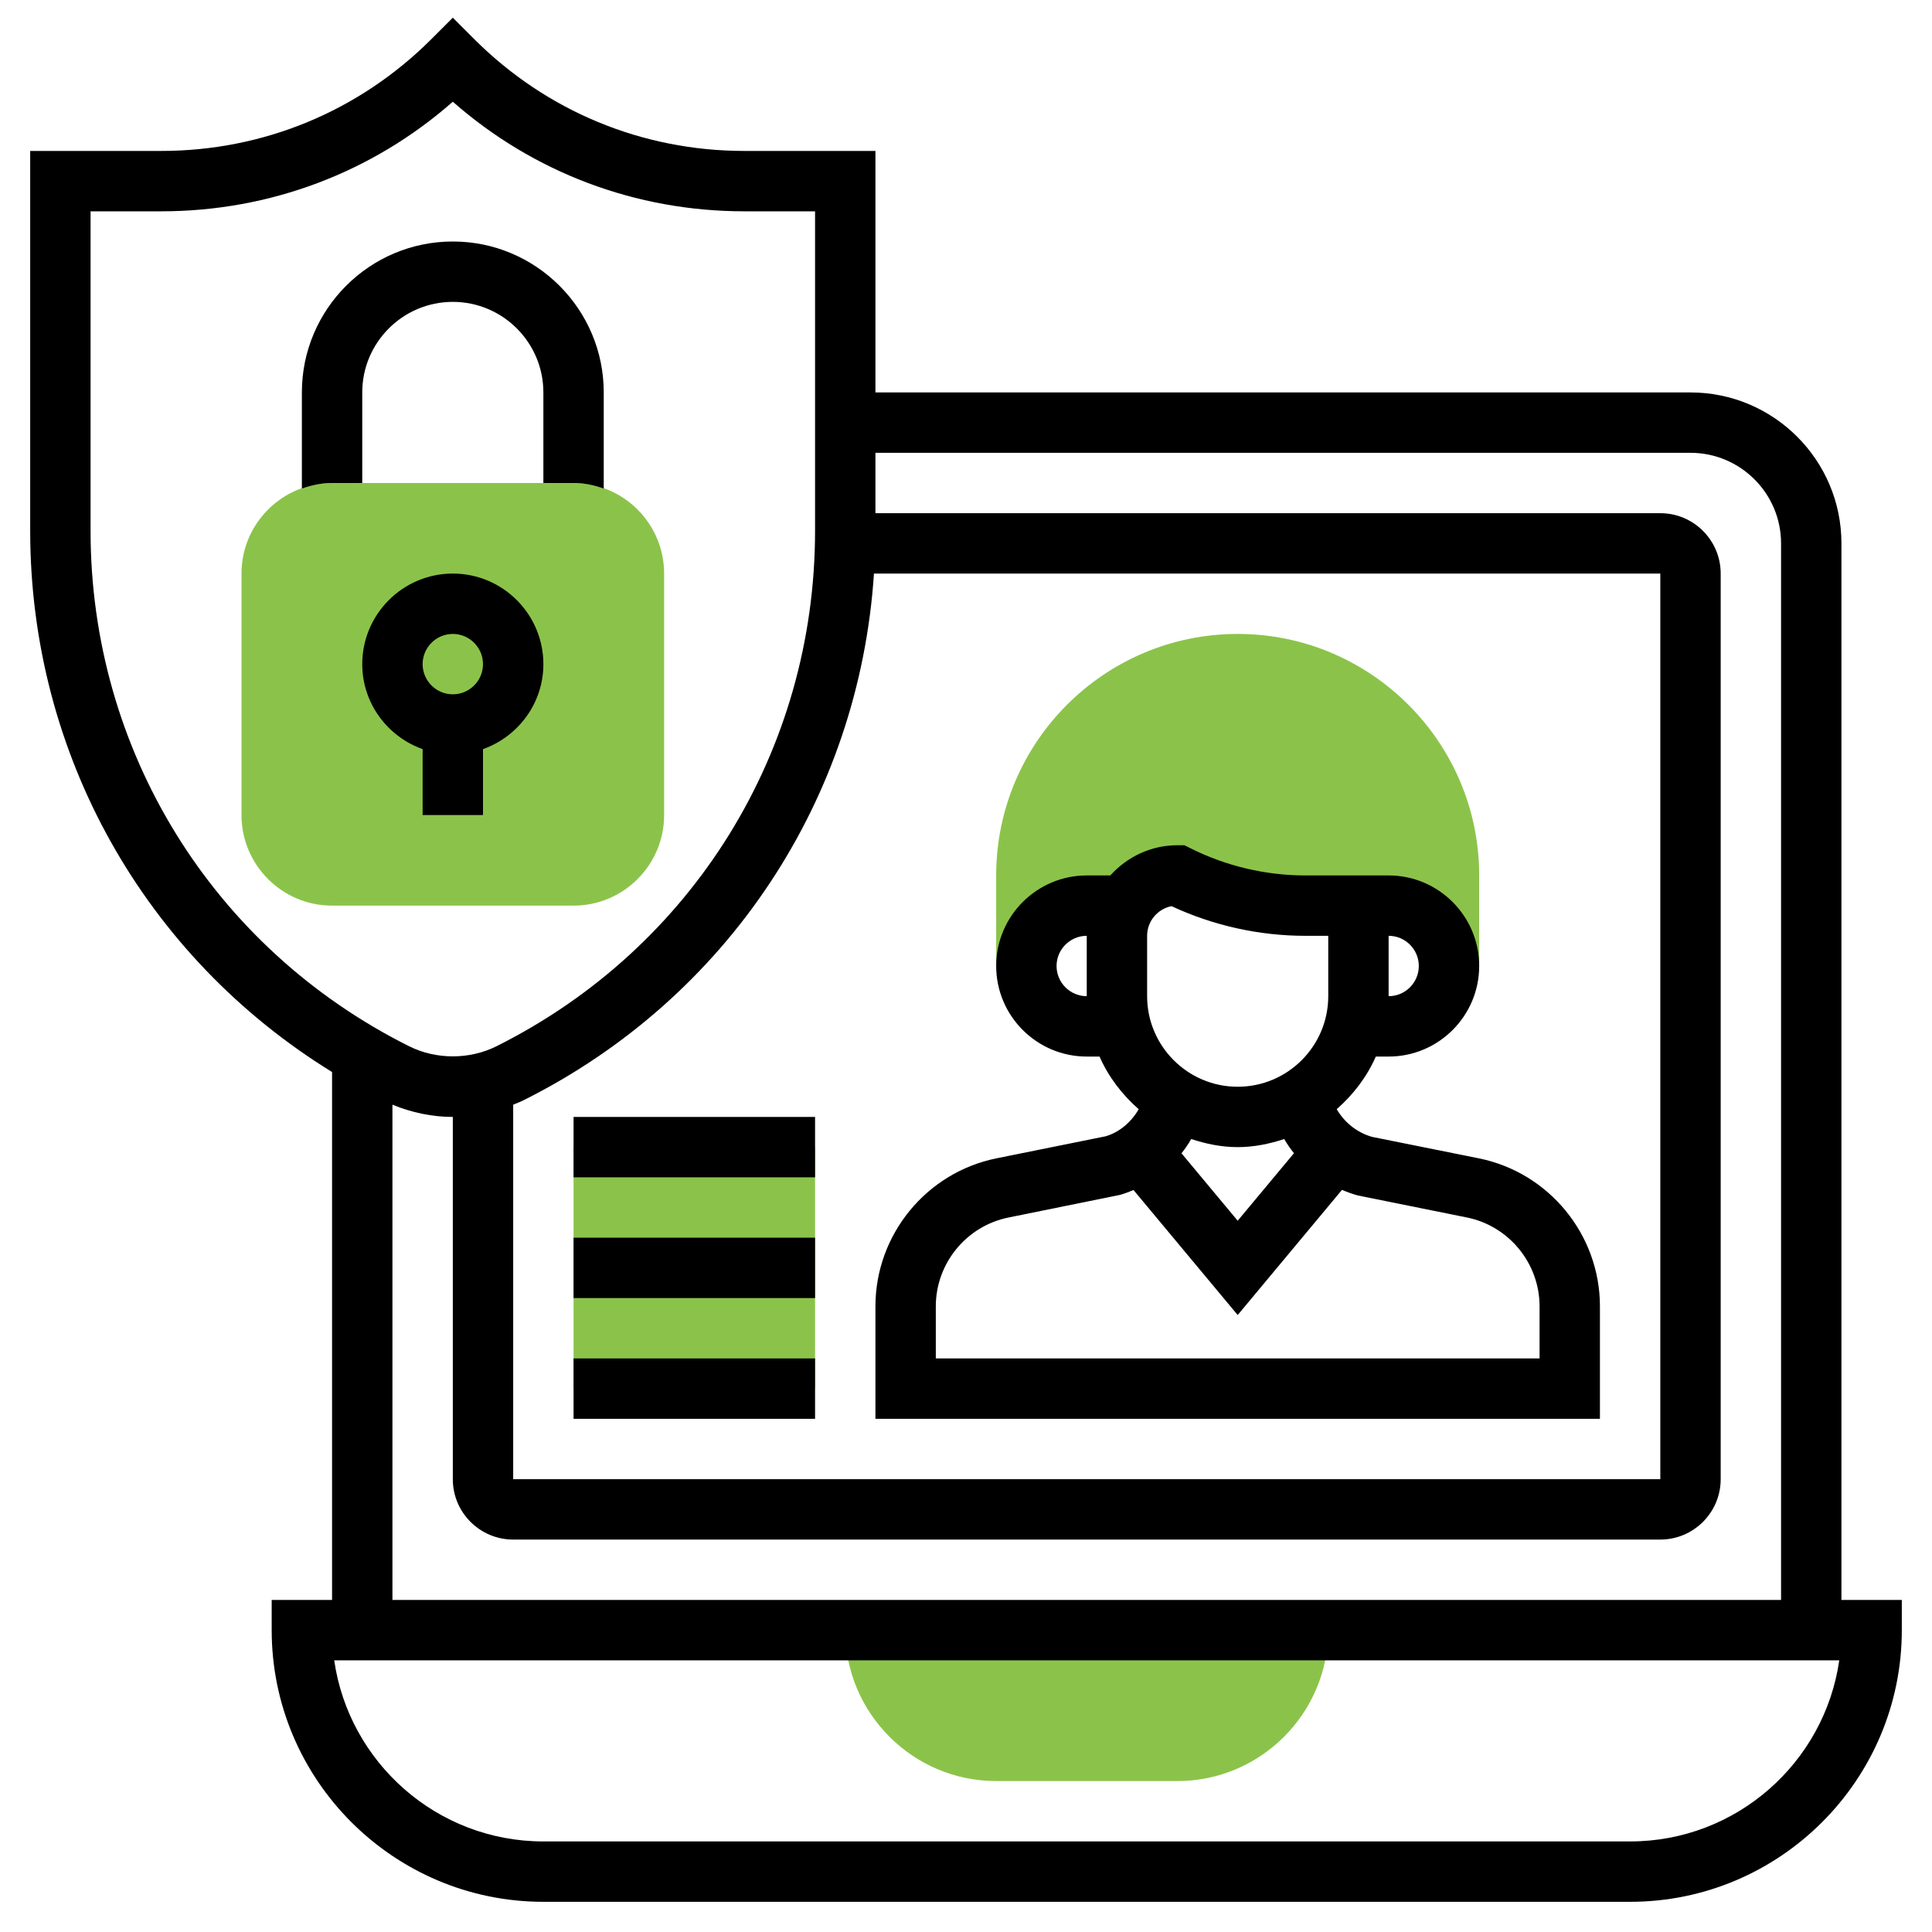 <svg id="Layer_5" enable-background="new 0 0 64 64" height="512" viewBox="0 0 64 64" width="512" xmlns="http://www.w3.org/2000/svg"><g><g><path d="m41 21c-4.411 0-8 3.589-8 8v3h1c0-1.105.895-2 2-2h1.277c.346-.595.984-1 1.723-1 1.315.658 2.766 1 4.236 1h1.764 1c1.105 0 2 .895 2 2h1v-3c0-4.411-3.589-8-8-8z" fill="#8bc34a"/></g><g><g><path d="m19 30h-8c-1.654 0-3-1.346-3-3v-8c0-1.654 1.346-3 3-3h8c1.654 0 3 1.346 3 3v8c0 1.654-1.346 3-3 3z" fill="#8bc34a"/></g></g><g><path d="m19 38h8v8h-8z" fill="#8bc34a"/></g><g><path d="m33 59h6c2.757 0 5-2.243 5-5h-16c0 2.757 2.243 5 5 5z" fill="#8bc34a"/></g><g><path d="m48.99 38.372-3.54-.712c-.502-.143-.914-.479-1.17-.917.548-.481.999-1.067 1.296-1.743h.424c1.654 0 3-1.346 3-3s-1.346-3-3-3h-1-1.764c-1.308 0-2.618-.309-3.789-.895l-.211-.105h-.236c-.883 0-1.67.391-2.22 1h-.78c-1.654 0-3 1.346-3 3s1.346 3 3 3h.424c.297.677.749 1.263 1.297 1.744-.252.436-.649.768-1.095.897l-3.616.73c-2.324.469-4.01 2.53-4.01 4.901v3.728h24v-3.727c0-2.371-1.687-4.432-4.01-4.901zm-1.99-6.372c0 .551-.449 1-1 1v-2c.551 0 1 .449 1 1zm-12 0c0-.551.449-1 1-1v2c-.551 0-1-.449-1-1zm3-1c0-.486.349-.893.809-.982 1.38.643 2.905.982 4.427.982h.764v2c0 1.654-1.346 3-3 3s-3-1.346-3-3zm3 7c.541 0 1.052-.108 1.541-.268.096.165.204.321.323.47l-1.864 2.236-1.861-2.233c.118-.15.226-.307.322-.473.488.16.999.268 1.539.268zm10 7h-20v-1.727c0-1.422 1.012-2.659 2.406-2.941l3.692-.749c.155-.044.304-.101.451-.162l3.451 4.141 3.455-4.146c.168.072.342.134.523.185l3.617.73c1.393.283 2.405 1.52 2.405 2.942z"/><path d="m12 13c0-1.654 1.346-3 3-3s3 1.346 3 3v3h1c.352 0 .686.072 1 .184v-3.184c0-2.757-2.243-5-5-5s-5 2.243-5 5v3.184c.314-.112.648-.184 1-.184h1z"/><path d="m14 27h2v-2.184c1.161-.414 2-1.514 2-2.816 0-1.654-1.346-3-3-3s-3 1.346-3 3c0 1.302.839 2.402 2 2.816zm1-6c.551 0 1 .449 1 1s-.449 1-1 1-1-.449-1-1 .449-1 1-1z"/><path d="m19 45h8v2h-8z"/><path d="m19 41h8v2h-8z"/><path d="m19 37h8v2h-8z"/><path d="m61 53v-35c0-2.757-2.243-5-5-5h-27v-8h-4.343c-3.381 0-6.559-1.316-8.95-3.707l-.707-.707-.707.707c-2.391 2.391-5.569 3.707-8.95 3.707h-4.343v12.583c0 7.4 3.791 14.104 10 17.929v17.488h-2v1c0 4.962 4.038 9 9 9h36c4.962 0 9-4.038 9-9v-1zm-44-16.406c.114-.047.231-.091.341-.146 6.767-3.383 11.119-9.983 11.61-17.448h26.049v30h-38zm-14-19.011v-10.583h2.343c3.591 0 6.984-1.282 9.657-3.63 2.673 2.348 6.066 3.63 9.657 3.63h2.343v10.583c0 7.278-4.043 13.82-10.553 17.075-.895.447-2 .447-2.895 0-6.509-3.254-10.552-9.797-10.552-17.075zm10 19.011c.633.261 1.316.406 2 .406v12c0 1.103.897 2 2 2h38c1.103 0 2-.897 2-2v-30c0-1.103-.897-2-2-2h-26v-2h27c1.654 0 3 1.346 3 3v35h-46zm41 24.406h-36c-3.521 0-6.442-2.612-6.929-6h49.857c-.486 3.388-3.407 6-6.928 6z"/></g></g></svg>